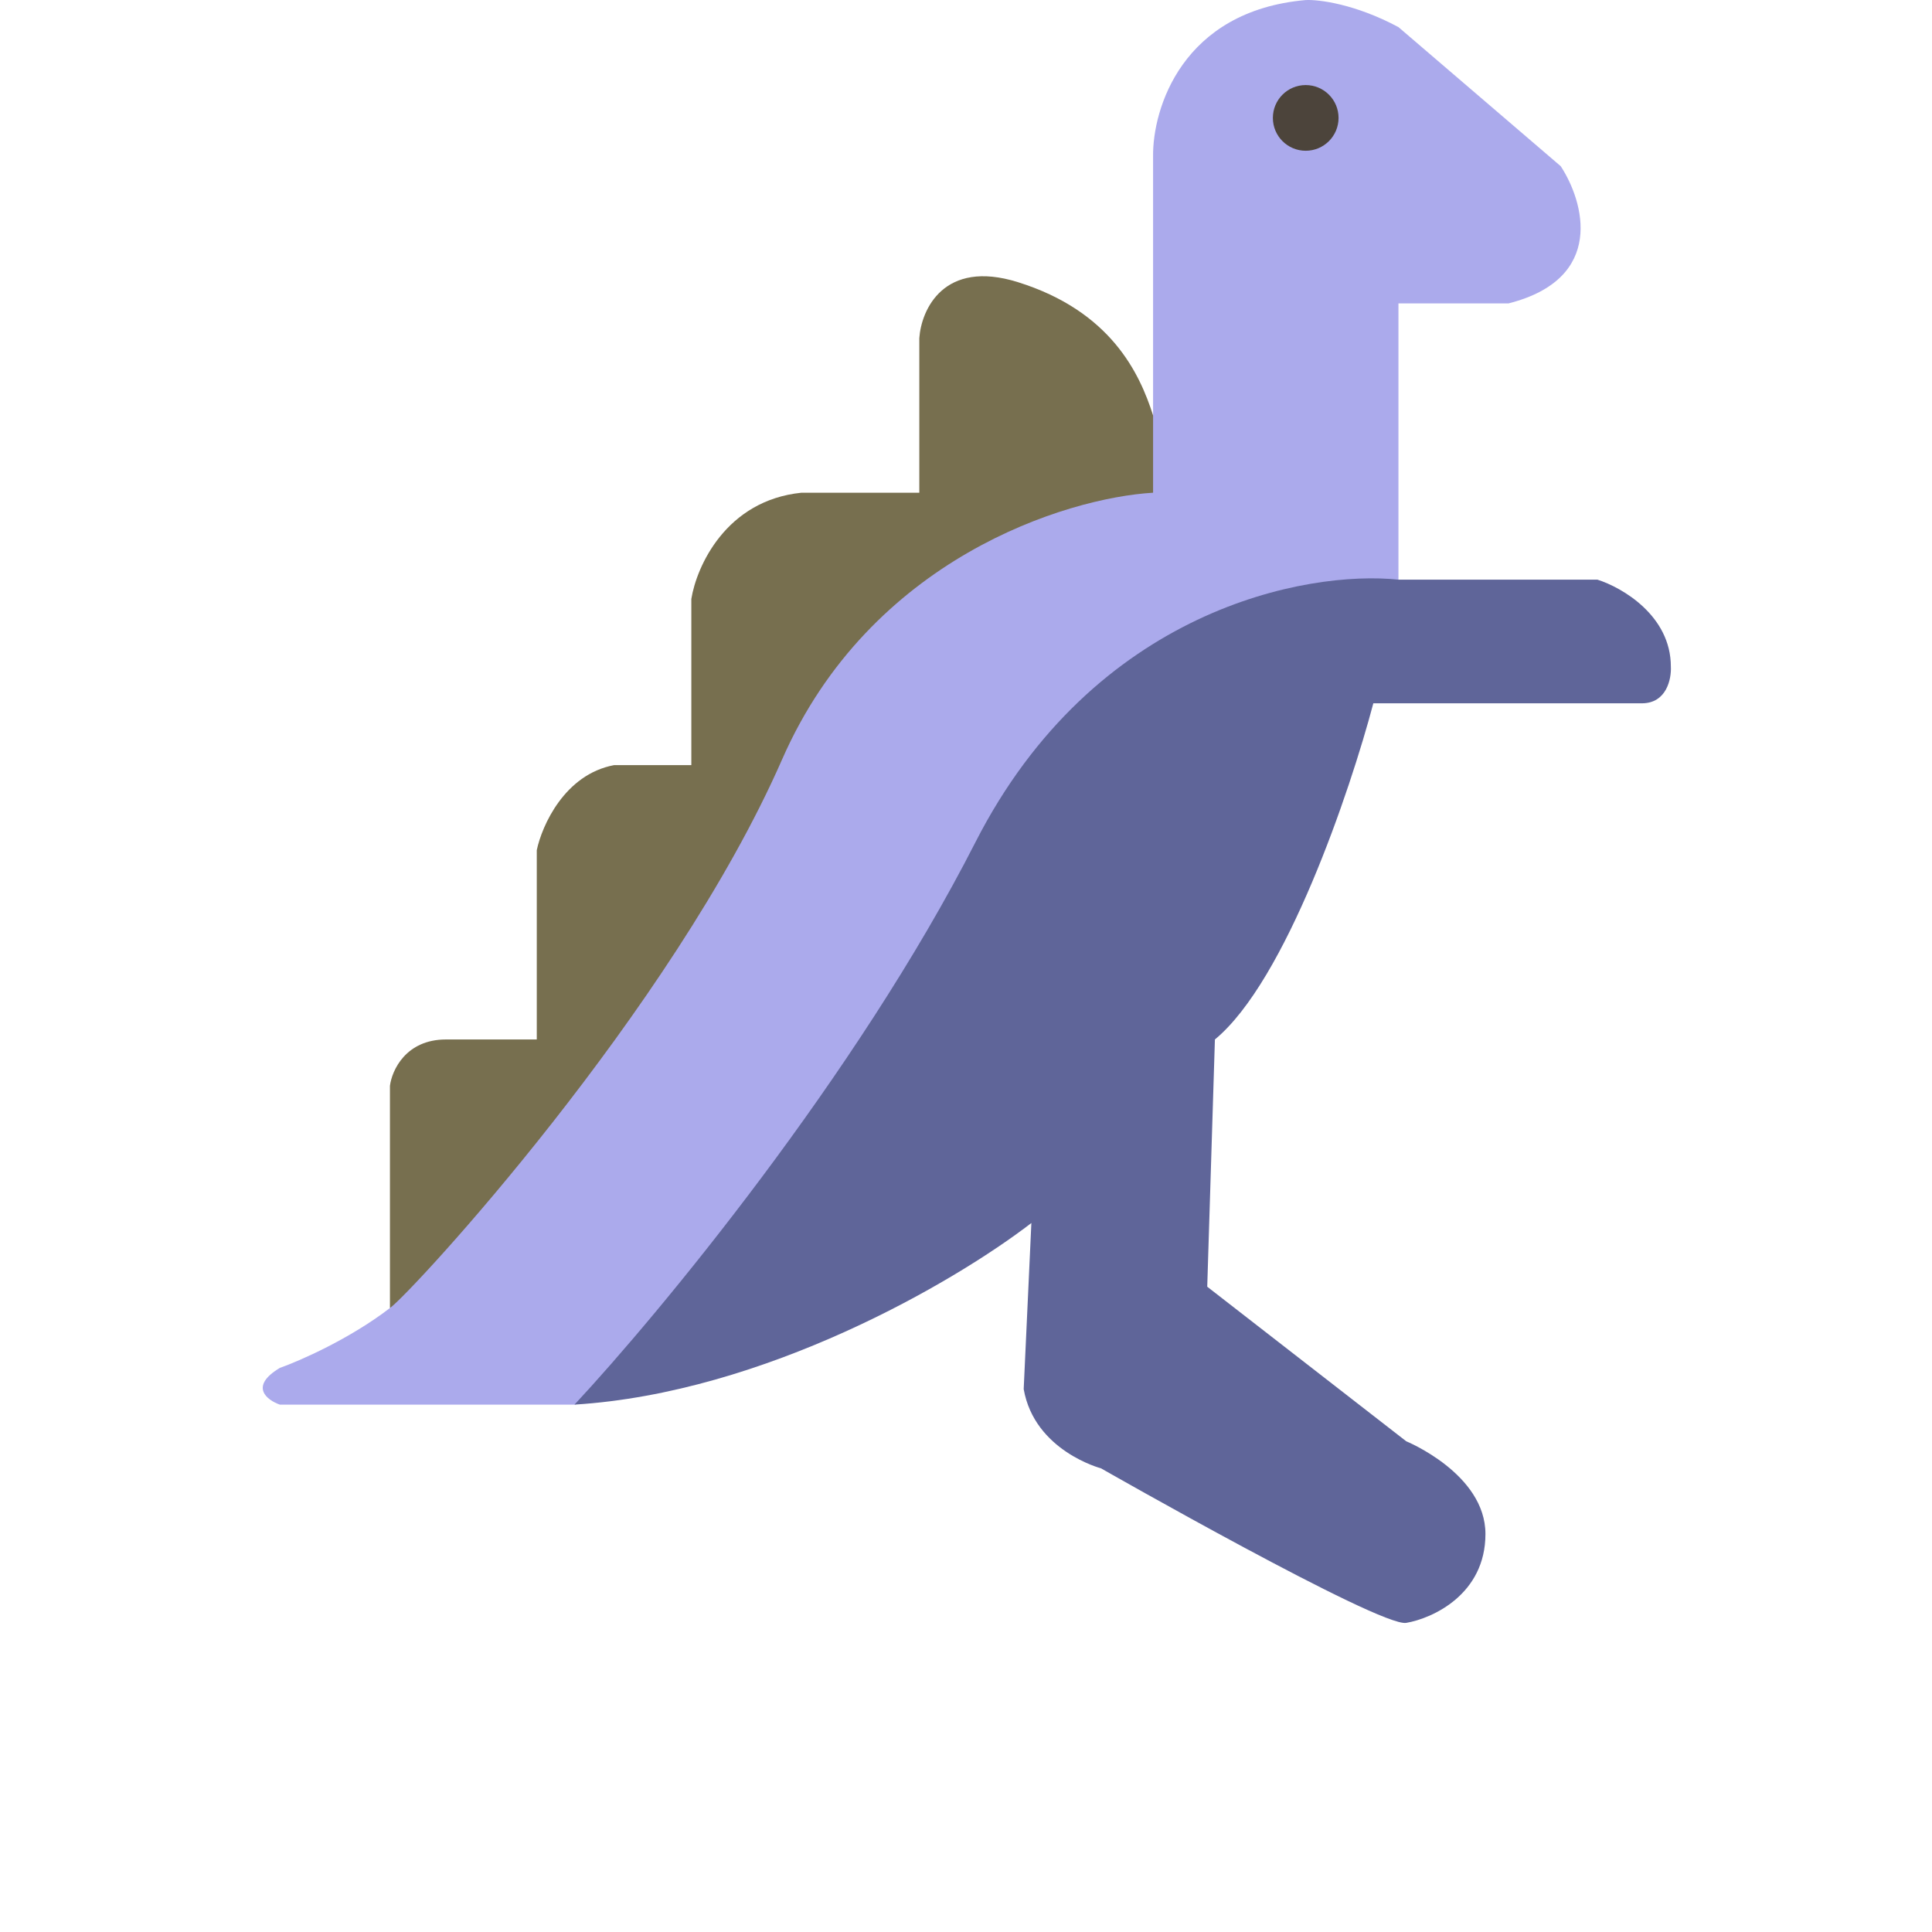 <svg width="500" height="500" viewBox="0 0 500 500" fill="none" xmlns="http://www.w3.org/2000/svg">
<path d="M100.917 281.015V338.515C113.584 341.682 139.317 347.615 140.917 346.015C142.517 344.415 263.584 188.682 323.917 111.015L298.417 107.515C294.917 96.515 287.417 80.515 263.417 73.015C244.217 67.015 238.417 80.181 237.917 87.515V127.515H207.417C187.817 129.515 180.251 146.682 178.917 155.015V198.015H158.917C146.117 200.415 140.251 213.682 138.917 220.015V269.015H115.417C105.017 269.015 101.417 277.015 100.917 281.015Z" fill="#776F4F"/>
<path d="M361.917 150.015V80.515V78.515H390.417C415.617 72.115 409.917 52.181 403.917 43.015L361.917 7.015C350.717 1.015 341.251 -0.152 337.917 0.015C305.917 2.815 298.251 28.181 298.417 40.515V127.515C275.917 128.848 225.217 144.515 202.417 196.515C173.917 261.515 106.417 334.627 100.917 338.515C90.517 346.515 77.584 352.182 72.417 354.015C64.417 358.815 69.084 362.348 72.417 363.515H148.917L267.417 291.515L353.417 166.015L361.917 150.015Z" fill="#ABAAEC"/>
<path d="M413.417 150.015H361.917C338.251 147.515 283.217 157.615 252.417 218.015C221.617 278.415 170.425 340.182 148.679 363.515C197.854 360.45 246.867 331.927 266.917 316.515L264.931 359.5C267.731 375.5 284.931 380 284.931 380C284.931 380 357.098 421.167 363.931 420C370.764 418.833 384.431 412.6 384.431 397C384.431 381.4 363.931 373 363.931 373L312.431 333L314.417 269.015C332.817 253.815 349.417 204.682 355.417 182.015H424.917C431.317 182.015 432.584 175.682 432.417 172.515C432.417 159.315 419.751 152.015 413.417 150.015Z" fill="#5F6599"/>
<circle cx="8.5" cy="8.5" r="8.5" transform="matrix(-1 0 0 1 346.417 22.015)" fill="#4C443B"/>
</svg>
